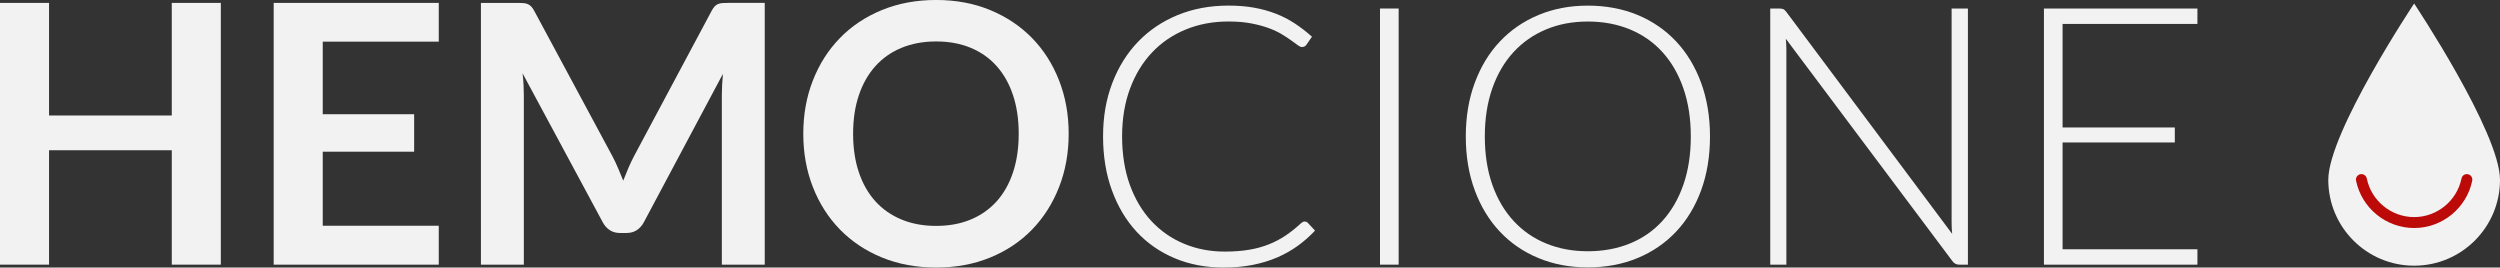 <?xml version="1.0" encoding="UTF-8"?>
<svg id="Layer_2" data-name="Layer 2" xmlns="http://www.w3.org/2000/svg" viewBox="0 0 1265.49 135.42">
  <rect x="0" y="0" width="1265.49" height="135.42" fill="#333333" stroke="none"/>
  <defs>
    <style>
      .cls-1 {
        fill: #f2f2f2;
      }

      .cls-1, .cls-2 {
        stroke-width: 0px;
      }

      .cls-2 {
        fill: #bb0a08;
      }
    </style>
  </defs>
  <g id="Logos">
    <g>
      <g>
        <path class="cls-1" d="m111.78,133.96h-24.83v-57.91H24.83v57.91H0V1.47h24.83v56.99h62.12V1.47h24.83v132.49Z"/>
        <path class="cls-1" d="m222.1,1.47v19.61h-58.73v36.74h46.27v18.97h-46.27v37.48h58.73v19.7h-83.56V1.47h83.56Z"/>
        <path class="cls-1" d="m312.86,85.07c.88,2.11,1.76,4.23,2.61,6.37.85-2.2,1.74-4.37,2.66-6.5.92-2.14,1.89-4.18,2.93-6.14L360.27,5.41c.49-.92.99-1.65,1.51-2.2.52-.55,1.1-.95,1.74-1.19.64-.24,1.36-.4,2.15-.46.79-.06,1.74-.09,2.84-.09h18.6v132.49h-21.72V48.38c0-1.59.05-3.33.14-5.22.09-1.89.23-3.82.41-5.77l-40.04,75.13c-.92,1.71-2.11,3.04-3.57,3.99-1.47.95-3.18,1.42-5.13,1.42h-3.39c-1.96,0-3.67-.47-5.13-1.42-1.47-.95-2.66-2.27-3.57-3.99l-40.59-75.41c.24,2.02.41,3.99.5,5.91.09,1.92.14,3.71.14,5.36v85.58h-21.72V1.47h18.6c1.1,0,2.05.03,2.84.09.79.06,1.51.21,2.15.46.64.25,1.24.64,1.79,1.19s1.07,1.28,1.56,2.2l39.58,73.58c1.04,1.96,2,3.99,2.89,6.09Z"/>
        <path class="cls-1" d="m540.96,67.71c0,9.71-1.62,18.71-4.86,26.98-3.24,8.28-7.79,15.44-13.65,21.49-5.86,6.05-12.92,10.77-21.17,14.16-8.25,3.39-17.38,5.08-27.4,5.08s-19.17-1.7-27.44-5.08c-8.28-3.39-15.36-8.11-21.26-14.16-5.9-6.05-10.46-13.21-13.7-21.49-3.24-8.28-4.86-17.27-4.86-26.98s1.62-18.71,4.86-26.98c3.24-8.28,7.8-15.44,13.7-21.49,5.89-6.05,12.98-10.77,21.26-14.16,8.28-3.39,17.42-5.09,27.44-5.09s19.15,1.71,27.4,5.13c8.25,3.42,15.3,8.14,21.17,14.16,5.86,6.02,10.41,13.16,13.65,21.44,3.24,8.28,4.86,17.27,4.86,26.98Zm-25.29,0c0-7.27-.96-13.79-2.89-19.56-1.92-5.77-4.69-10.67-8.29-14.71-3.6-4.03-7.99-7.12-13.15-9.25-5.16-2.14-10.98-3.21-17.45-3.21s-12.31,1.07-17.5,3.21c-5.19,2.14-9.61,5.22-13.24,9.25-3.63,4.03-6.43,8.93-8.38,14.71-1.96,5.77-2.93,12.29-2.93,19.56s.98,13.79,2.93,19.56c1.95,5.77,4.75,10.66,8.38,14.66,3.63,4,8.05,7.07,13.24,9.21,5.19,2.14,11.02,3.21,17.5,3.21s12.29-1.07,17.45-3.21c5.16-2.14,9.54-5.21,13.15-9.21,3.6-4,6.37-8.89,8.29-14.66,1.92-5.77,2.89-12.29,2.89-19.56Z"/>
        <path class="cls-1" d="m660.44,112.15c.61,0,1.13.21,1.56.64l3.67,3.94c-2.69,2.87-5.62,5.45-8.8,7.74-3.18,2.29-6.64,4.25-10.4,5.86-3.76,1.62-7.88,2.87-12.37,3.76s-9.42,1.33-14.8,1.33c-8.98,0-17.21-1.57-24.69-4.72-7.48-3.15-13.9-7.6-19.24-13.38-5.35-5.77-9.52-12.75-12.51-20.94-2.99-8.19-4.49-17.29-4.49-27.3s1.54-18.81,4.63-26.94c3.08-8.12,7.42-15.1,13.01-20.94,5.59-5.83,12.28-10.35,20.07-13.56,7.79-3.21,16.39-4.81,25.79-4.81,4.7,0,9.01.35,12.92,1.05,3.91.7,7.56,1.71,10.95,3.02,3.39,1.31,6.58,2.95,9.57,4.9,2.99,1.96,5.93,4.21,8.8,6.78l-2.84,4.12c-.49.73-1.25,1.1-2.29,1.1-.55,0-1.25-.32-2.11-.96s-1.94-1.43-3.25-2.38c-1.31-.95-2.9-1.98-4.77-3.12-1.86-1.13-4.08-2.17-6.64-3.12-2.57-.95-5.53-1.74-8.89-2.38-3.36-.64-7.18-.96-11.45-.96-7.88,0-15.12,1.36-21.71,4.08-6.6,2.72-12.28,6.6-17.04,11.64-4.76,5.04-8.47,11.15-11.13,18.33-2.66,7.18-3.99,15.23-3.99,24.14s1.31,17.35,3.94,24.56c2.63,7.21,6.26,13.3,10.9,18.28,4.64,4.98,10.12,8.8,16.45,11.45s13.18,3.99,20.57,3.99c4.64,0,8.78-.31,12.42-.92,3.63-.61,6.98-1.53,10.03-2.75,3.05-1.22,5.89-2.72,8.52-4.49,2.62-1.77,5.22-3.85,7.79-6.23.3-.24.6-.44.87-.6.28-.15.6-.23.96-.23Z"/>
        <path class="cls-1" d="m707.99,133.96h-9.44V4.31h9.44v129.65Z"/>
        <path class="cls-1" d="m865.59,69.09c0,10.02-1.5,19.1-4.49,27.26-2.99,8.15-7.21,15.12-12.64,20.89-5.44,5.77-11.94,10.23-19.52,13.38-7.58,3.15-15.97,4.72-25.2,4.72s-17.44-1.57-25.01-4.72c-7.57-3.14-14.08-7.6-19.52-13.38-5.44-5.77-9.67-12.74-12.69-20.89-3.02-8.16-4.54-17.24-4.54-27.26s1.51-19.01,4.54-27.17c3.02-8.16,7.25-15.12,12.69-20.89,5.44-5.77,11.94-10.25,19.52-13.42,7.57-3.18,15.91-4.76,25.01-4.76s17.62,1.57,25.2,4.72c7.57,3.15,14.08,7.62,19.52,13.42,5.44,5.8,9.65,12.78,12.64,20.94,2.99,8.15,4.49,17.21,4.49,27.17Zm-9.71,0c0-9.04-1.25-17.16-3.76-24.37-2.5-7.21-6.03-13.32-10.58-18.33-4.55-5.01-10.03-8.84-16.45-11.5s-13.53-3.99-21.35-3.99-14.74,1.33-21.12,3.99c-6.38,2.66-11.88,6.49-16.49,11.5-4.61,5.01-8.19,11.12-10.72,18.33-2.54,7.21-3.8,15.33-3.8,24.37s1.27,17.24,3.8,24.42c2.53,7.18,6.11,13.27,10.72,18.28,4.61,5.01,10.11,8.83,16.49,11.45,6.38,2.63,13.42,3.94,21.12,3.94s14.93-1.31,21.35-3.94c6.41-2.62,11.9-6.44,16.45-11.45,4.55-5.01,8.08-11.1,10.58-18.28,2.5-7.18,3.76-15.32,3.76-24.42Z"/>
        <path class="cls-1" d="m902.69,4.63c.49.21,1.01.69,1.56,1.42l83.93,112.33c-.18-1.83-.28-3.6-.28-5.31V4.31h8.25v129.65h-4.49c-1.41,0-2.54-.61-3.39-1.83l-84.3-112.52c.18,1.83.28,3.57.28,5.22v109.13h-8.16V4.31h4.58c.85,0,1.53.11,2.02.32Z"/>
        <path class="cls-1" d="m1112.33,4.31v7.79h-68.26v52.41h56.81v7.61h-56.81v54.06h68.26v7.79h-77.7V4.31h77.7Z"/>
      </g>
      <g>
        <path class="cls-1" d="m1265.49,91.03c0,24-19.46,43.46-43.46,43.46s-43.46-19.46-43.46-43.46S1222.03,1.78,1222.03,1.78c0,0,43.46,65.25,43.46,89.25Z"/>
        <path class="cls-2" d="m1222.03,115.42c-14.19,0-26.56-10.08-29.4-23.96-.31-1.5.66-2.96,2.16-3.27,1.5-.31,2.96.66,3.27,2.16,2.32,11.32,12.4,19.54,23.97,19.54s21.66-8.22,23.97-19.54c.31-1.5,1.77-2.47,3.27-2.16,1.5.31,2.46,1.77,2.16,3.27-2.84,13.89-15.21,23.96-29.4,23.96Z"/>
      </g>
    </g>
  </g>
</svg>